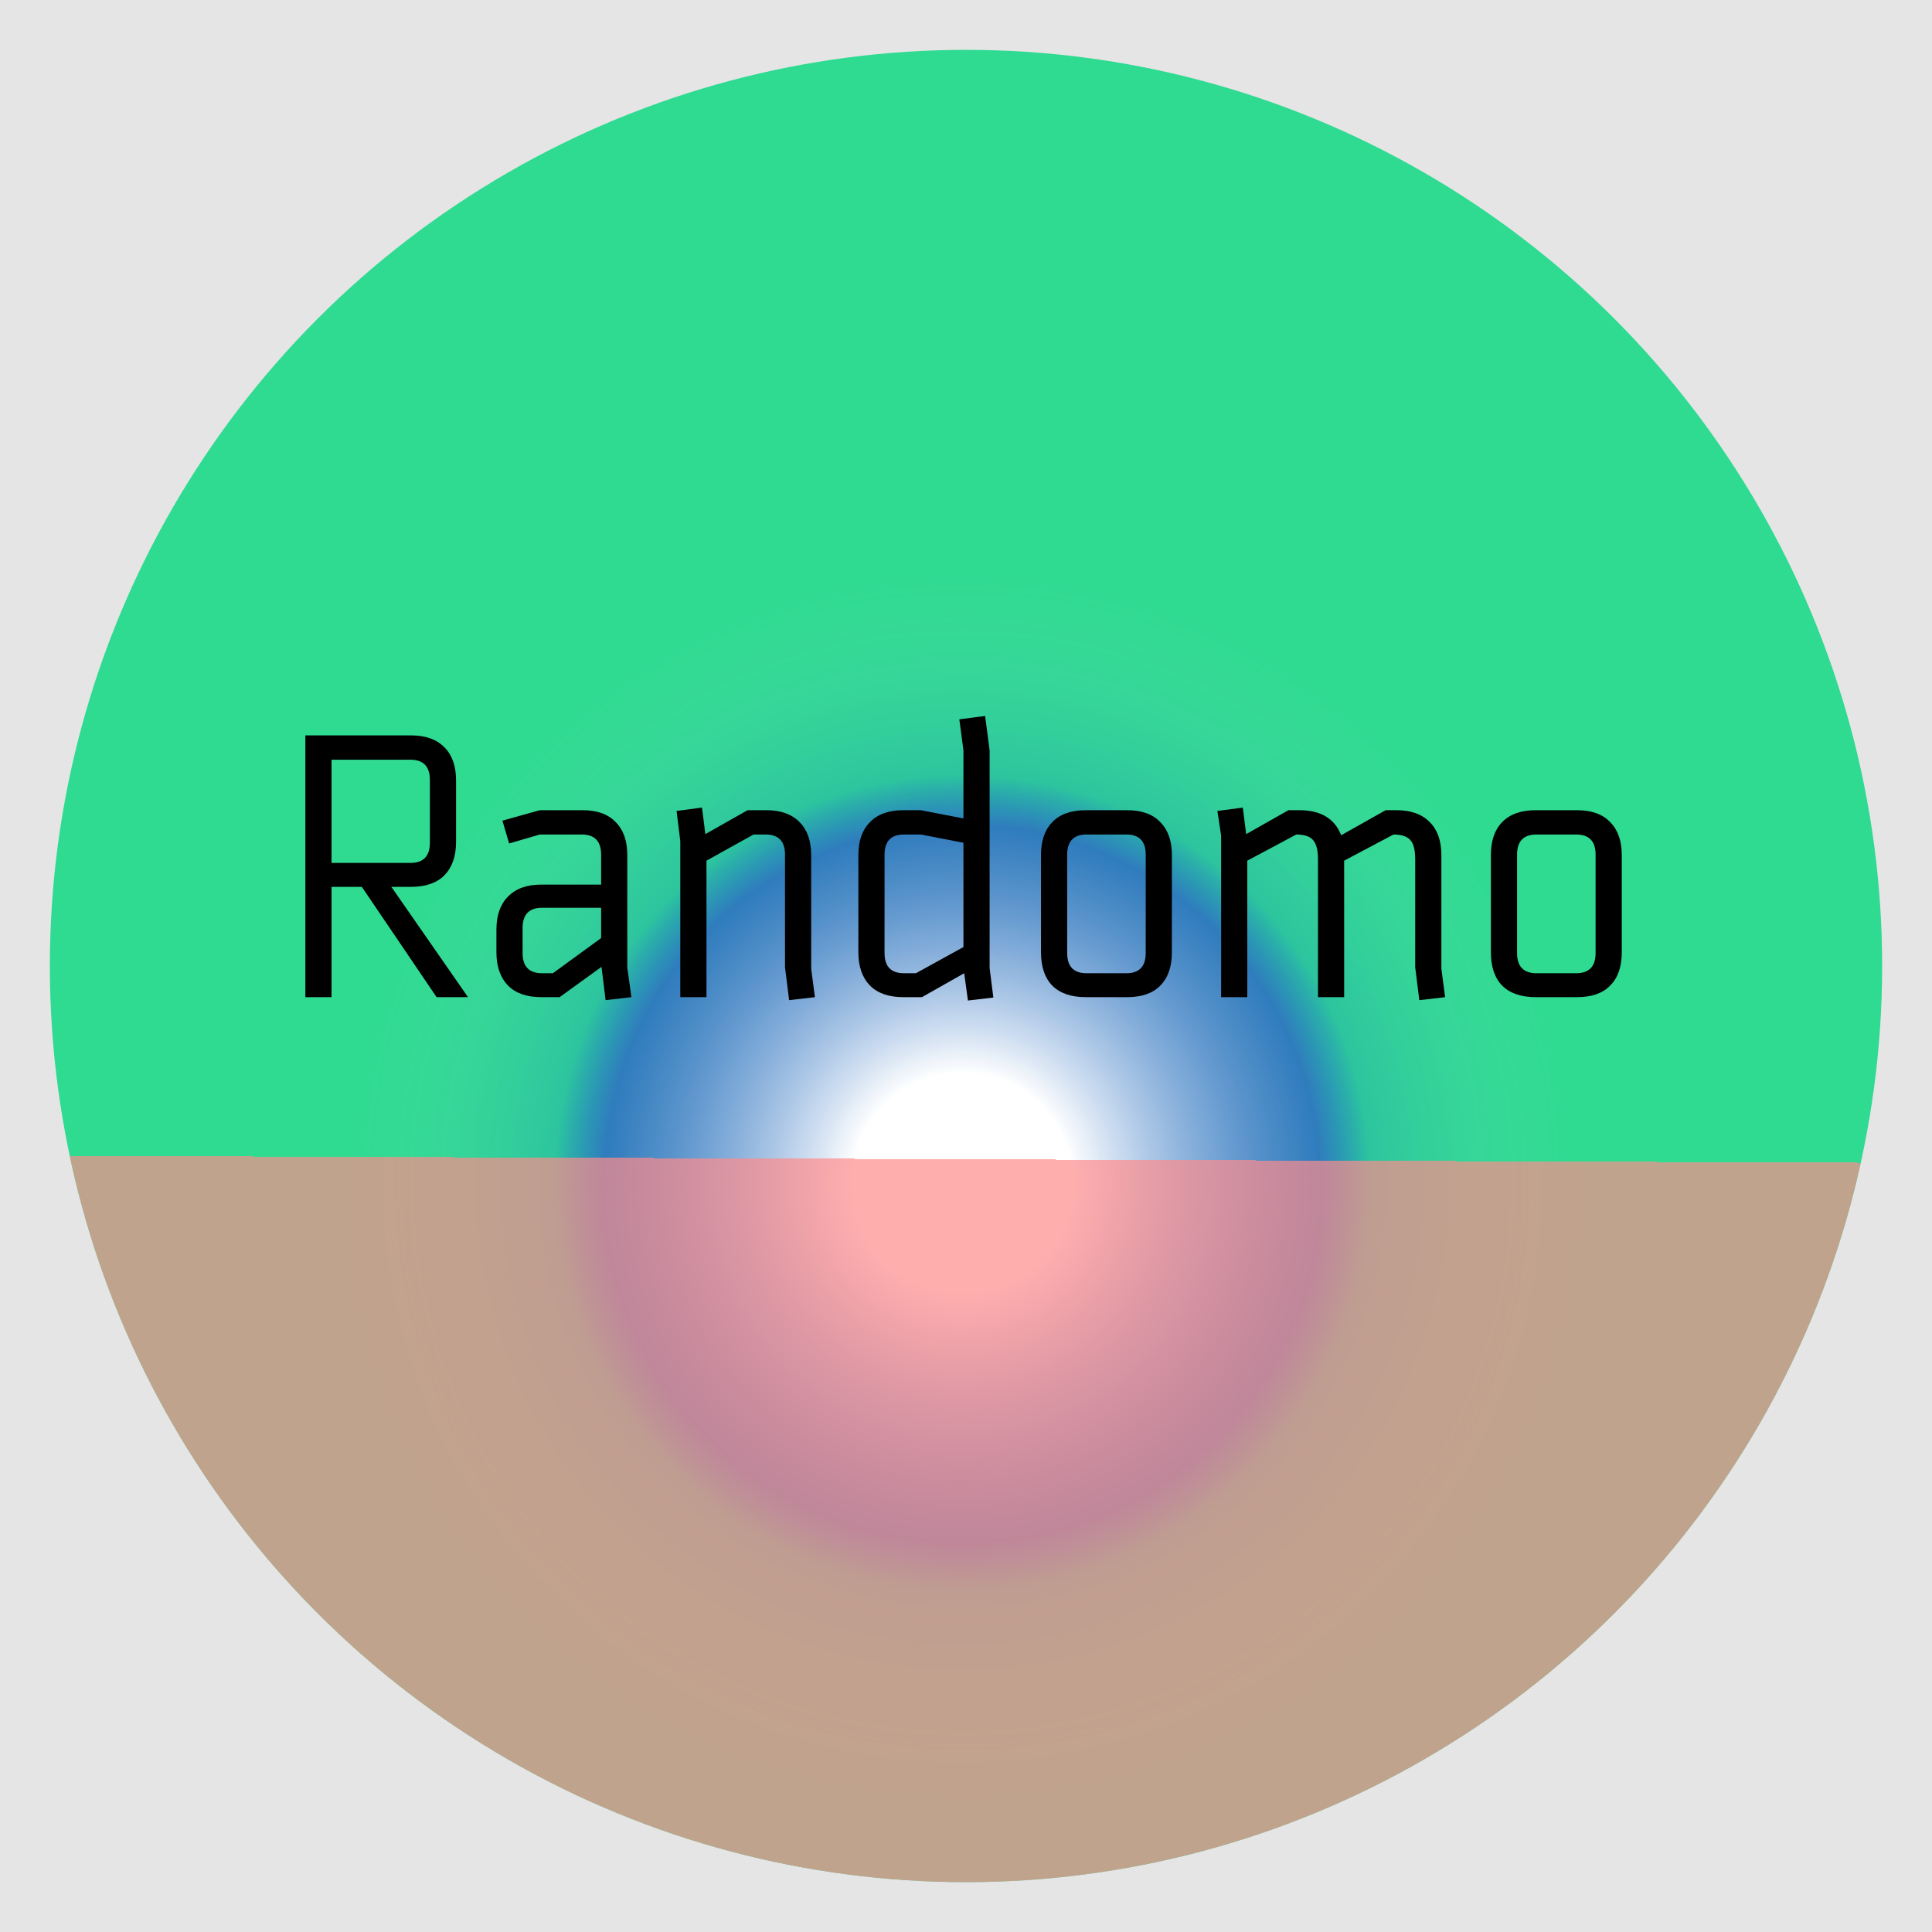 <svg width="155" height="155" viewBox="0 0 155 155" fill="none" xmlns="http://www.w3.org/2000/svg">
<rect width="155" height="155" fill="#E5E5E5"/>
<g filter="url(#filter0_d)">
<circle cx="77.5" cy="73.5" r="73.5" fill="url(#paint0_radial)"/>
<circle cx="77.5" cy="73.5" r="73.5" fill="url(#paint1_angular)"/>
<circle cx="77.5" cy="73.5" r="73.5" fill="url(#paint2_linear)"/>
</g>
<path d="M24.498 59H32.988C34.148 59 35.038 59.32 35.658 59.96C36.278 60.58 36.588 61.46 36.588 62.6V67.55C36.588 68.69 36.278 69.58 35.658 70.22C35.038 70.84 34.148 71.15 32.988 71.15H31.398L37.548 80H35.028L29.028 71.15H26.598V80H24.498V59ZM26.598 60.95V69.23H32.928C33.968 69.23 34.488 68.69 34.488 67.61V62.57C34.488 61.49 33.968 60.95 32.928 60.95H26.598ZM40.307 65.84L43.307 65H46.727C47.907 65 48.797 65.32 49.397 65.96C50.017 66.58 50.327 67.46 50.327 68.6V77.63L50.657 80L48.587 80.24L48.257 77.57L44.897 80H43.427C42.267 80 41.377 79.69 40.757 79.07C40.137 78.43 39.827 77.54 39.827 76.4V74.57C39.827 73.43 40.137 72.55 40.757 71.93C41.377 71.29 42.267 70.97 43.427 70.97H48.227V68.57C48.227 67.49 47.707 66.95 46.667 66.95H43.307L40.847 67.67L40.307 65.84ZM43.487 78.08H44.357L48.227 75.26V72.83H43.487C42.447 72.83 41.927 73.37 41.927 74.45V76.46C41.927 77.54 42.447 78.08 43.487 78.08ZM65.079 77.72L65.379 80L63.309 80.24L62.979 77.6V68.57C62.979 67.49 62.459 66.95 61.419 66.95H60.459L56.679 69.05V80H54.579V67.49L54.279 65.06L56.319 64.79L56.589 66.92L59.979 65H61.479C62.639 65 63.529 65.32 64.149 65.96C64.769 66.58 65.079 67.46 65.079 68.6V77.72ZM73.485 78.08L77.295 75.98V67.61L73.875 66.95H72.525C71.485 66.95 70.965 67.49 70.965 68.57V76.46C70.965 77.54 71.485 78.08 72.525 78.08H73.485ZM77.295 60.2L76.965 57.71L79.035 57.44L79.395 60.2V77.66L79.695 80.03L77.655 80.27L77.355 78.08L73.965 80H72.465C71.305 80 70.415 79.69 69.795 79.07C69.175 78.43 68.865 77.54 68.865 76.4V68.6C68.865 67.46 69.175 66.58 69.795 65.96C70.415 65.32 71.305 65 72.465 65H73.875L77.295 65.66V60.2ZM90.358 66.95H87.177C86.138 66.95 85.618 67.49 85.618 68.57V76.46C85.618 77.54 86.138 78.08 87.177 78.08H90.358C91.397 78.08 91.918 77.54 91.918 76.46V68.57C91.918 67.49 91.397 66.95 90.358 66.95ZM90.418 80H87.118C85.938 80 85.037 79.69 84.418 79.07C83.817 78.45 83.517 77.56 83.517 76.4V68.6C83.517 67.46 83.817 66.58 84.418 65.96C85.037 65.32 85.938 65 87.118 65H90.418C91.597 65 92.487 65.32 93.088 65.96C93.707 66.58 94.017 67.46 94.017 68.6V76.4C94.017 77.56 93.707 78.45 93.088 79.07C92.487 79.69 91.597 80 90.418 80ZM113.538 77.6V68.93C113.538 68.19 113.408 67.68 113.148 67.4C112.888 67.1 112.438 66.95 111.798 66.95L107.838 69.05V80H105.738V68.93C105.738 68.21 105.608 67.7 105.348 67.4C105.088 67.1 104.638 66.95 103.998 66.95L100.068 69.05V80H97.968V67.04L97.668 65.06L99.708 64.79L99.978 66.92L103.368 65H104.238C105.958 65 107.078 65.67 107.598 67.01L111.168 65H112.038C113.198 65 114.088 65.32 114.708 65.96C115.328 66.58 115.638 67.46 115.638 68.6V77.72L115.938 80L113.868 80.24L113.538 77.6ZM126.451 66.95H123.271C122.231 66.95 121.711 67.49 121.711 68.57V76.46C121.711 77.54 122.231 78.08 123.271 78.08H126.451C127.491 78.08 128.011 77.54 128.011 76.46V68.57C128.011 67.49 127.491 66.95 126.451 66.95ZM126.511 80H123.211C122.031 80 121.131 79.69 120.511 79.07C119.911 78.45 119.611 77.56 119.611 76.4V68.6C119.611 67.46 119.911 66.58 120.511 65.96C121.131 65.32 122.031 65 123.211 65H126.511C127.691 65 128.581 65.32 129.181 65.96C129.801 66.58 130.111 67.46 130.111 68.6V76.4C130.111 77.56 129.801 78.45 129.181 79.07C128.581 79.69 127.691 80 126.511 80Z" fill="black"/>
<defs>
<filter id="filter0_d" x="0" y="0" width="155" height="155" filterUnits="userSpaceOnUse" color-interpolation-filters="sRGB">
<feFlood flood-opacity="0" result="BackgroundImageFix"/>
<feColorMatrix in="SourceAlpha" type="matrix" values="0 0 0 0 0 0 0 0 0 0 0 0 0 0 0 0 0 0 127 0"/>
<feOffset dy="4"/>
<feGaussianBlur stdDeviation="2"/>
<feColorMatrix type="matrix" values="0 0 0 0 0 0 0 0 0 0 0 0 0 0 0 0 0 0 0.25 0"/>
<feBlend mode="normal" in2="BackgroundImageFix" result="effect1_dropShadow"/>
<feBlend mode="normal" in="SourceGraphic" in2="effect1_dropShadow" result="shape"/>
</filter>
<radialGradient id="paint0_radial" cx="0" cy="0" r="1" gradientUnits="userSpaceOnUse" gradientTransform="translate(77.5 73.5) rotate(90) scale(73.5)">
<stop offset="1" stop-color="#27D88D"/>
<stop offset="1" stop-color="#79C9A7" stop-opacity="0"/>
</radialGradient>
<radialGradient id="paint1_angular" cx="0" cy="0" r="1" gradientUnits="userSpaceOnUse" gradientTransform="translate(77.27 91) rotate(89.764) scale(56.001 56.004)">
<stop offset="0.158" stop-color="white"/>
<stop offset="0.516" stop-color="#2743D2" stop-opacity="0.65"/>
<stop offset="0.588" stop-color="#0C31F2" stop-opacity="0.13"/>
<stop offset="0.885" stop-color="white" stop-opacity="0"/>
</radialGradient>
<linearGradient id="paint2_linear" x1="77" y1="89" x2="77.27" y2="19" gradientUnits="userSpaceOnUse">
<stop stop-color="#FF8D8D" stop-opacity="0.71"/>
<stop offset="0" stop-color="white" stop-opacity="0.04"/>
</linearGradient>
</defs>
</svg>

